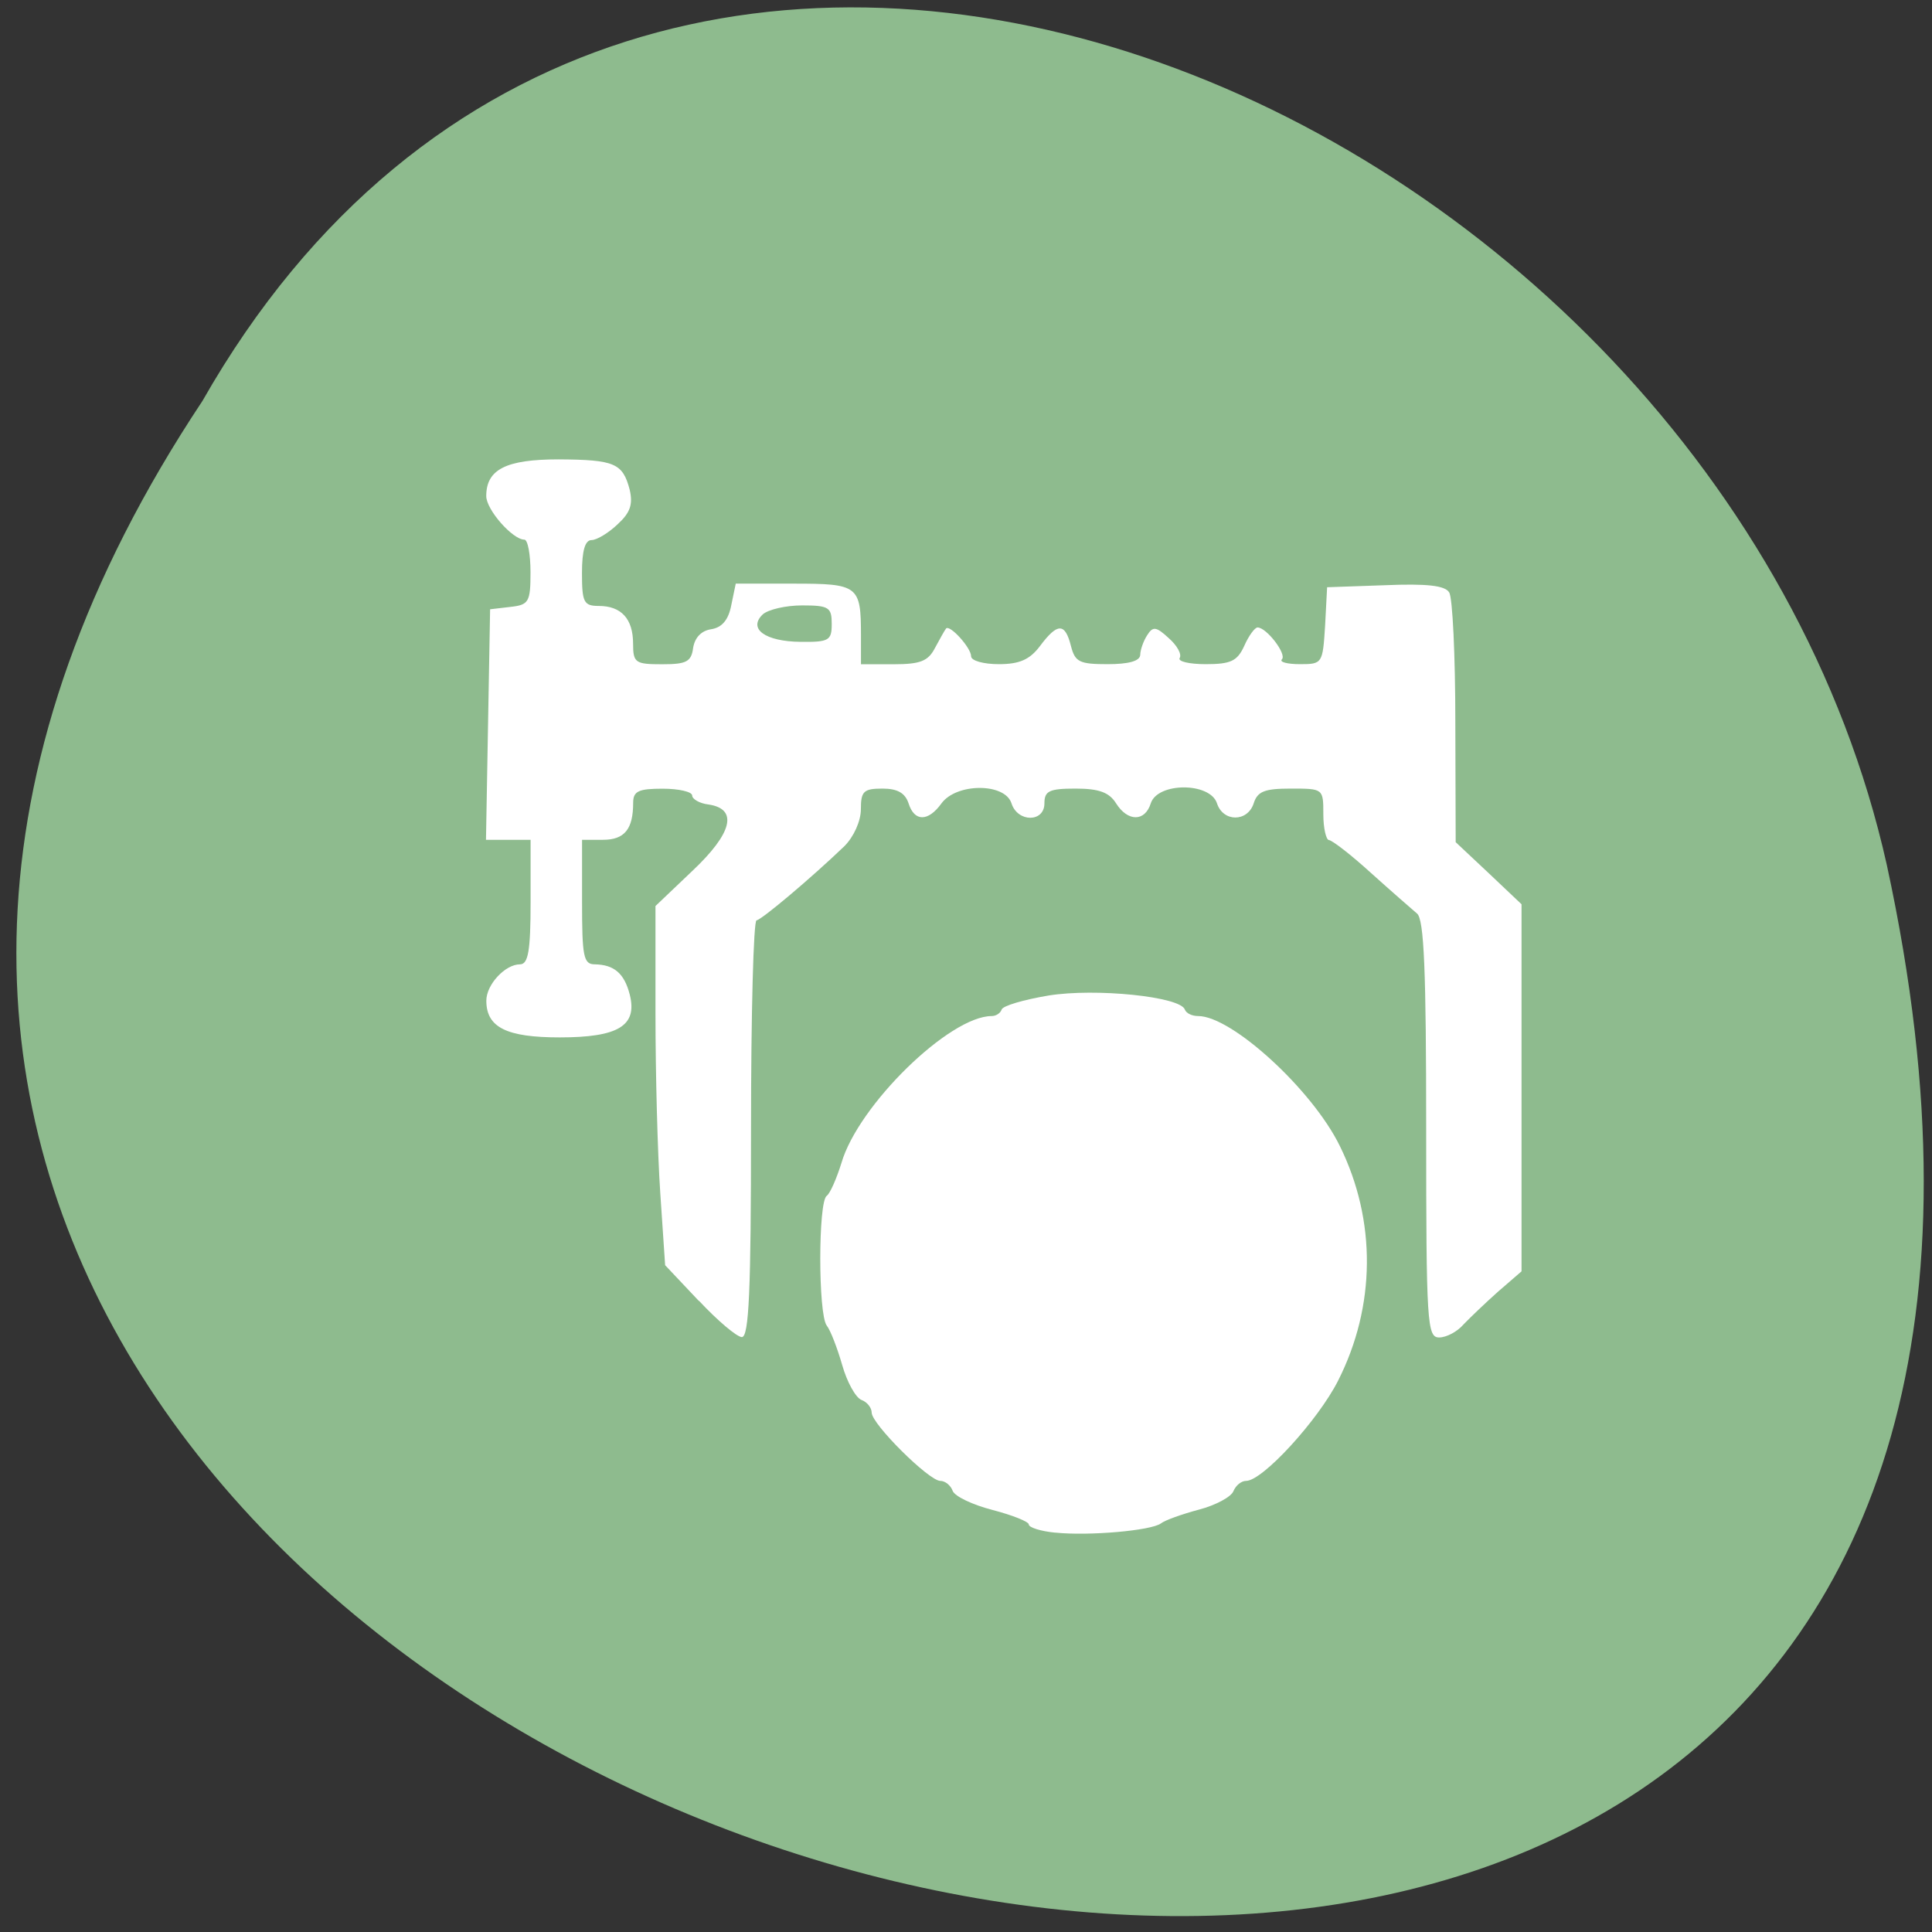 <svg xmlns="http://www.w3.org/2000/svg" viewBox="0 0 22 22"><rect x="0" y="0" width="22" height="22" fill="#333333" stroke="none"/><g fill="#ff4500"><path d="m 14.527 7.668 c 0 1.051 -0.844 1.902 -1.883 1.902 c -1.043 0 -1.887 -0.852 -1.887 -1.902 c 0 -1.051 0.844 -1.902 1.887 -1.902 c 1.039 0 1.883 0.852 1.883 1.902"/><path d="m 14.754 14.348 c 0 1.051 -0.844 1.898 -1.887 1.898 c -1.043 0 -1.887 -0.852 -1.887 -1.898 c 0 -1.051 0.848 -1.902 1.887 -1.902 c 1.043 0 1.887 0.852 1.887 1.902"/><path d="m 7.523 10.691 c 0 1.051 -0.844 1.902 -1.887 1.902 c -1.043 0 -1.887 -0.852 -1.887 -1.902 c 0 -1.047 0.848 -1.898 1.887 -1.898 c 1.043 0 1.887 0.852 1.887 1.898"/></g><path d="m 2.305 4.566 c -10.855 16.34 23.766 26.402 19.18 5.281 c -1.953 -8.73 -14.199 -14.03 -19.18 -5.281" fill="#8ebb8e"/><g fill="#fff" fill-rule="evenodd"><path d="m 12.02 17.453 c -0.168 -0.016 -0.305 -0.059 -0.305 -0.094 c 0 -0.031 -0.184 -0.105 -0.41 -0.164 c -0.23 -0.059 -0.434 -0.156 -0.457 -0.219 c -0.023 -0.063 -0.086 -0.113 -0.141 -0.113 c -0.129 0 -0.781 -0.648 -0.781 -0.777 c 0 -0.055 -0.051 -0.121 -0.117 -0.145 c -0.066 -0.027 -0.164 -0.203 -0.219 -0.398 c -0.055 -0.191 -0.133 -0.395 -0.176 -0.449 c -0.098 -0.129 -0.098 -1.41 0 -1.477 c 0.039 -0.027 0.113 -0.199 0.168 -0.375 c 0.191 -0.656 1.23 -1.672 1.711 -1.672 c 0.047 0 0.098 -0.031 0.113 -0.074 c 0.012 -0.043 0.254 -0.113 0.535 -0.16 c 0.535 -0.086 1.5 0.012 1.551 0.16 c 0.016 0.043 0.082 0.074 0.152 0.074 c 0.383 0 1.301 0.84 1.613 1.48 c 0.418 0.848 0.41 1.824 -0.02 2.672 c -0.227 0.449 -0.859 1.141 -1.047 1.141 c -0.055 0 -0.117 0.051 -0.145 0.117 c -0.023 0.063 -0.199 0.16 -0.395 0.211 c -0.191 0.051 -0.387 0.121 -0.43 0.156 c -0.109 0.082 -0.82 0.145 -1.203 0.105"/><path d="m 7.957 14.813 l -0.383 -0.406 l -0.055 -0.816 c -0.031 -0.453 -0.055 -1.371 -0.055 -2.047 v -1.227 l 0.418 -0.398 c 0.457 -0.43 0.527 -0.707 0.187 -0.758 c -0.105 -0.012 -0.187 -0.063 -0.187 -0.102 c 0 -0.043 -0.152 -0.078 -0.336 -0.078 c -0.273 0 -0.336 0.027 -0.336 0.16 c 0 0.301 -0.098 0.422 -0.344 0.422 h -0.238 v 0.707 c 0 0.621 0.016 0.711 0.145 0.711 c 0.219 0.004 0.336 0.102 0.398 0.344 c 0.09 0.355 -0.129 0.488 -0.797 0.488 c -0.605 0 -0.836 -0.113 -0.836 -0.418 c 0 -0.184 0.215 -0.414 0.383 -0.414 c 0.094 0 0.121 -0.152 0.121 -0.711 v -0.707 h -0.508 l 0.047 -2.625 l 0.23 -0.027 c 0.211 -0.023 0.23 -0.055 0.23 -0.395 c 0 -0.203 -0.031 -0.371 -0.07 -0.371 c -0.133 0 -0.434 -0.34 -0.434 -0.496 c 0 -0.305 0.227 -0.418 0.824 -0.418 c 0.637 0.004 0.73 0.043 0.809 0.344 c 0.039 0.168 0.008 0.262 -0.137 0.395 c -0.102 0.098 -0.238 0.18 -0.297 0.18 c -0.074 0 -0.109 0.121 -0.109 0.375 c 0 0.332 0.02 0.375 0.191 0.375 c 0.258 0 0.391 0.148 0.391 0.43 c 0 0.219 0.027 0.234 0.332 0.234 c 0.273 0 0.332 -0.027 0.352 -0.188 c 0.02 -0.117 0.094 -0.195 0.207 -0.211 c 0.121 -0.02 0.195 -0.105 0.227 -0.273 l 0.051 -0.246 h 0.66 c 0.738 0 0.766 0.023 0.766 0.594 v 0.324 h 0.371 c 0.305 0 0.395 -0.035 0.473 -0.188 c 0.055 -0.102 0.109 -0.199 0.125 -0.219 c 0.043 -0.047 0.285 0.219 0.285 0.316 c 0 0.051 0.141 0.09 0.316 0.09 c 0.234 0 0.352 -0.051 0.469 -0.207 c 0.199 -0.266 0.285 -0.266 0.352 0 c 0.047 0.184 0.098 0.207 0.418 0.207 c 0.238 0 0.367 -0.035 0.371 -0.105 c 0 -0.055 0.035 -0.156 0.078 -0.223 c 0.066 -0.105 0.102 -0.102 0.246 0.031 c 0.094 0.082 0.152 0.184 0.125 0.227 c -0.023 0.039 0.109 0.07 0.297 0.07 c 0.285 0 0.359 -0.035 0.438 -0.207 c 0.051 -0.117 0.121 -0.211 0.152 -0.211 c 0.102 0 0.336 0.305 0.277 0.363 c -0.031 0.031 0.063 0.055 0.207 0.055 c 0.254 0 0.258 -0.008 0.285 -0.438 l 0.023 -0.438 l 0.66 -0.023 c 0.477 -0.02 0.684 0.004 0.73 0.082 c 0.039 0.059 0.07 0.723 0.07 1.477 l 0.004 1.367 l 0.375 0.352 l 0.375 0.355 v 4.18 l -0.266 0.23 c -0.145 0.129 -0.32 0.297 -0.395 0.375 c -0.07 0.082 -0.195 0.148 -0.277 0.148 c -0.137 0 -0.148 -0.156 -0.148 -2.371 c 0 -1.797 -0.023 -2.395 -0.105 -2.457 c -0.055 -0.047 -0.293 -0.254 -0.523 -0.461 c -0.227 -0.207 -0.445 -0.375 -0.48 -0.375 c -0.031 -0.004 -0.063 -0.133 -0.063 -0.293 c 0 -0.293 0 -0.293 -0.371 -0.293 c -0.297 0 -0.379 0.031 -0.422 0.168 c -0.07 0.215 -0.348 0.215 -0.418 0 c -0.078 -0.242 -0.676 -0.242 -0.754 0 c -0.066 0.211 -0.262 0.211 -0.395 0 c -0.078 -0.125 -0.195 -0.168 -0.461 -0.168 c -0.301 0 -0.355 0.027 -0.355 0.168 c 0 0.219 -0.305 0.219 -0.375 0 c -0.074 -0.234 -0.625 -0.234 -0.797 0 c -0.152 0.211 -0.309 0.211 -0.375 0 c -0.039 -0.117 -0.125 -0.168 -0.297 -0.168 c -0.215 0 -0.246 0.031 -0.246 0.234 c 0 0.137 -0.082 0.316 -0.188 0.422 c -0.383 0.367 -0.945 0.84 -1 0.844 c -0.035 0 -0.063 1.066 -0.063 2.375 c 0 1.844 -0.023 2.371 -0.105 2.371 c -0.059 -0.004 -0.277 -0.188 -0.488 -0.414 m 1.512 -7.707 c 0 -0.188 -0.031 -0.211 -0.336 -0.211 c -0.188 0 -0.387 0.047 -0.449 0.102 c -0.172 0.164 0.027 0.309 0.43 0.313 c 0.324 0.004 0.355 -0.016 0.355 -0.203"/></g></svg>